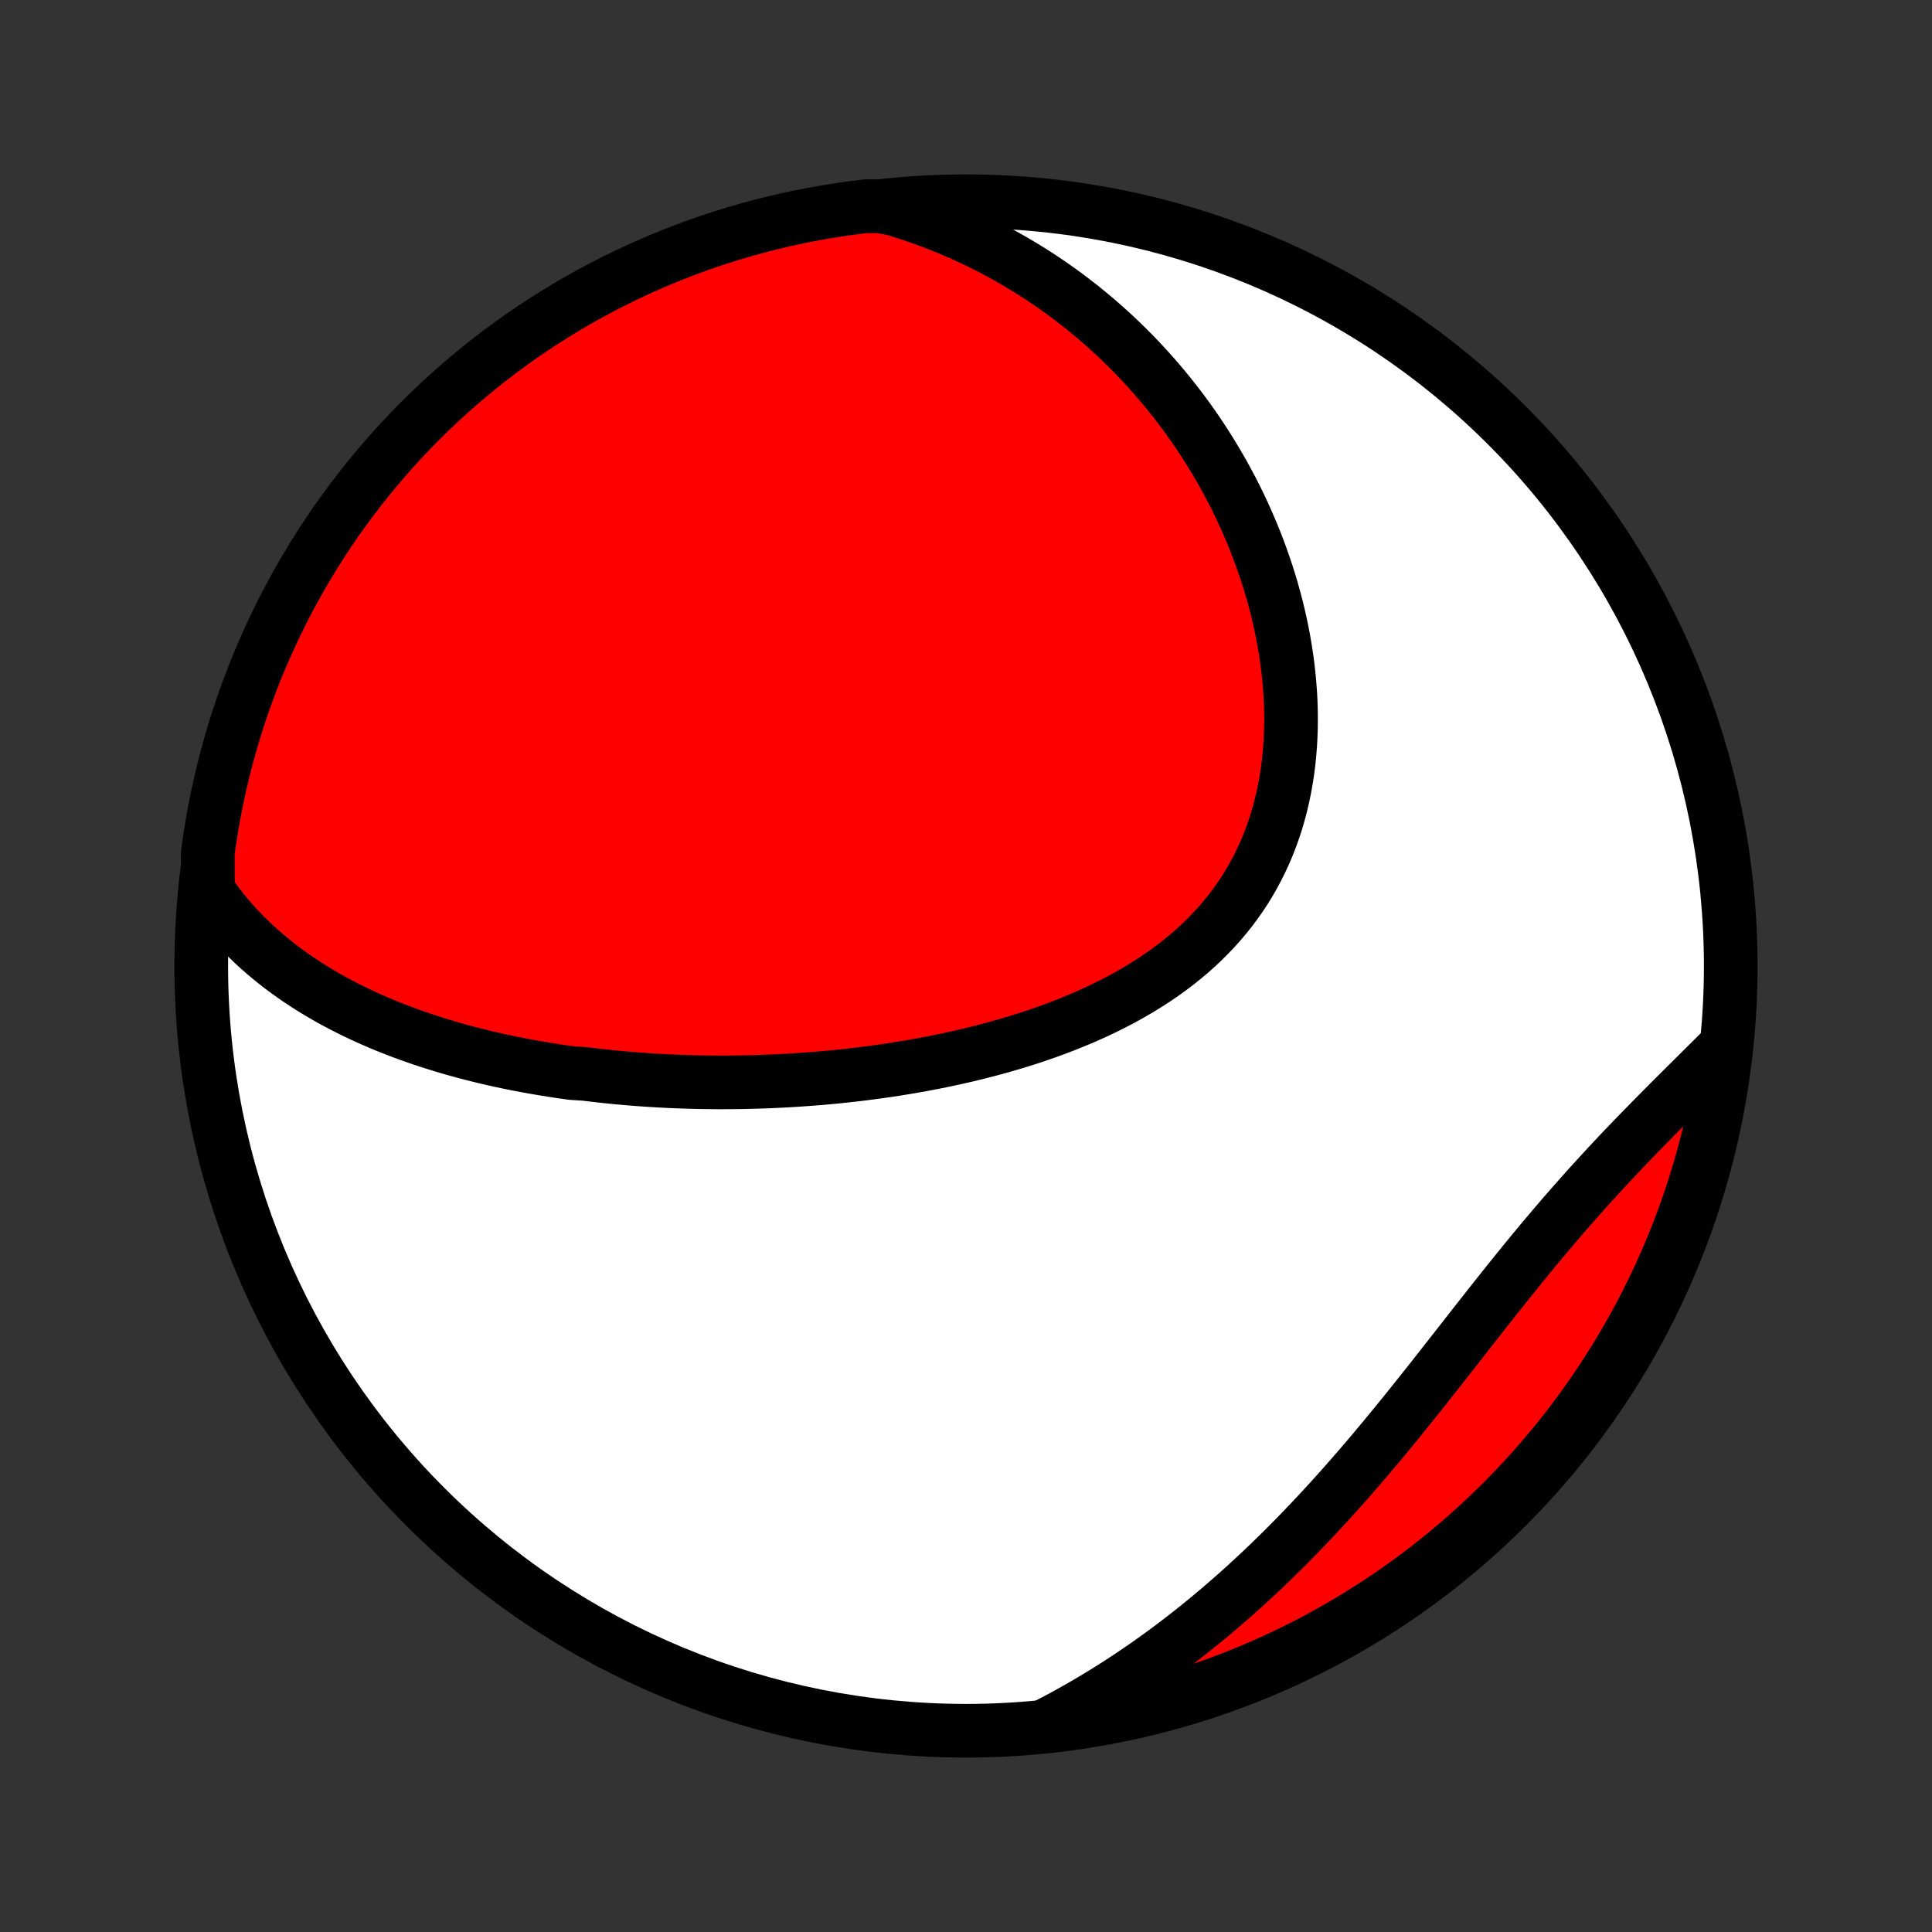 <?xml version="1.0" encoding="utf-8" standalone="no"?>
<!DOCTYPE svg PUBLIC "-//W3C//DTD SVG 1.1//EN"
  "http://www.w3.org/Graphics/SVG/1.1/DTD/svg11.dtd">
<!-- Created with matplotlib (http://matplotlib.org/) -->
<svg height="72pt" version="1.1" viewBox="0 0 72 72" width="72pt" xmlns="http://www.w3.org/2000/svg" xmlns:xlink="http://www.w3.org/1999/xlink">
 <rect x="0" y="0" width="72" height="72" fill="#333333" stroke="none"/>
 <defs>
  <style type="text/css">
*{stroke-linecap:butt;stroke-linejoin:round;}
  </style>
 </defs>
 <g id="figure_1">
  <g id="patch_1">
   <path d="
M0 72
L72 72
L72 0
L0 0
z
" style="fill:none;"/>
  </g>
  <g id="axes_1">
   <g id="PatchCollection_1">
    <defs>
     <path d="
M36 -7.5
C43.558 -7.5 50.808 -10.503 56.153 -15.848
C61.497 -21.192 64.5 -28.442 64.5 -36
C64.5 -43.558 61.497 -50.808 56.153 -56.153
C50.808 -61.497 43.558 -64.5 36 -64.5
C28.442 -64.5 21.192 -61.497 15.848 -56.153
C10.503 -50.808 7.5 -43.558 7.5 -36
C7.5 -28.442 10.503 -21.192 15.848 -15.848
C21.192 -10.503 28.442 -7.5 36 -7.5
z
" id="C0_0_a811fe30f3"/>
     <path d="
M7.751 -38.808
L7.923 -38.561
L8.099 -38.321
L8.28 -38.088
L8.465 -37.862
L8.654 -37.644
L8.846 -37.431
L9.042 -37.225
L9.241 -37.026
L9.443 -36.833
L9.648 -36.645
L9.855 -36.463
L10.065 -36.287
L10.277 -36.116
L10.49 -35.95
L10.706 -35.79
L10.924 -35.634
L11.143 -35.483
L11.364 -35.337
L11.587 -35.195
L11.81 -35.057
L12.035 -34.924
L12.261 -34.794
L12.489 -34.669
L12.717 -34.548
L12.946 -34.43
L13.176 -34.315
L13.407 -34.205
L13.638 -34.097
L13.871 -33.993
L14.104 -33.892
L14.337 -33.794
L14.572 -33.7
L14.806 -33.608
L15.041 -33.519
L15.277 -33.433
L15.514 -33.349
L15.75 -33.268
L15.987 -33.19
L16.225 -33.114
L16.463 -33.041
L16.701 -32.969
L16.94 -32.901
L17.179 -32.834
L17.419 -32.77
L17.659 -32.708
L17.899 -32.648
L18.14 -32.59
L18.382 -32.534
L18.623 -32.48
L18.866 -32.428
L19.108 -32.378
L19.351 -32.33
L19.595 -32.284
L19.839 -32.239
L20.083 -32.197
L20.328 -32.156
L20.574 -32.117
L20.82 -32.079
L21.067 -32.043
L21.314 -32.009
L21.811 -31.977
L22.06 -31.946
L22.31 -31.917
L22.56 -31.889
L22.812 -31.863
L23.064 -31.839
L23.317 -31.816
L23.57 -31.795
L23.825 -31.775
L24.08 -31.757
L24.337 -31.741
L24.594 -31.726
L24.852 -31.712
L25.111 -31.701
L25.371 -31.691
L25.632 -31.682
L25.894 -31.675
L26.157 -31.669
L26.421 -31.666
L26.686 -31.663
L26.952 -31.663
L27.22 -31.664
L27.488 -31.667
L27.758 -31.671
L28.029 -31.678
L28.301 -31.686
L28.574 -31.695
L28.849 -31.707
L29.125 -31.72
L29.401 -31.735
L29.68 -31.752
L29.959 -31.771
L30.24 -31.792
L30.522 -31.814
L30.805 -31.839
L31.09 -31.866
L31.375 -31.895
L31.662 -31.926
L31.951 -31.959
L32.24 -31.995
L32.531 -32.033
L32.822 -32.073
L33.115 -32.115
L33.409 -32.16
L33.704 -32.208
L34 -32.258
L34.297 -32.31
L34.594 -32.366
L34.893 -32.424
L35.192 -32.485
L35.492 -32.549
L35.793 -32.616
L36.094 -32.686
L36.395 -32.759
L36.697 -32.836
L36.999 -32.916
L37.301 -32.999
L37.603 -33.086
L37.905 -33.176
L38.207 -33.27
L38.508 -33.368
L38.808 -33.47
L39.108 -33.576
L39.406 -33.686
L39.703 -33.8
L39.999 -33.919
L40.294 -34.041
L40.586 -34.169
L40.877 -34.301
L41.165 -34.438
L41.45 -34.58
L41.733 -34.727
L42.013 -34.879
L42.289 -35.036
L42.562 -35.199
L42.831 -35.367
L43.096 -35.54
L43.357 -35.719
L43.612 -35.904
L43.863 -36.094
L44.108 -36.29
L44.349 -36.492
L44.583 -36.7
L44.811 -36.913
L45.032 -37.133
L45.248 -37.358
L45.456 -37.589
L45.657 -37.826
L45.852 -38.068
L46.038 -38.317
L46.218 -38.571
L46.389 -38.83
L46.552 -39.094
L46.708 -39.364
L46.855 -39.639
L46.994 -39.919
L47.125 -40.203
L47.248 -40.492
L47.362 -40.785
L47.468 -41.082
L47.566 -41.382
L47.655 -41.686
L47.736 -41.994
L47.809 -42.304
L47.874 -42.617
L47.931 -42.933
L47.98 -43.25
L48.021 -43.57
L48.054 -43.891
L48.08 -44.213
L48.098 -44.537
L48.109 -44.861
L48.113 -45.186
L48.11 -45.511
L48.1 -45.837
L48.083 -46.162
L48.059 -46.487
L48.029 -46.812
L47.993 -47.135
L47.951 -47.458
L47.902 -47.78
L47.848 -48.1
L47.788 -48.419
L47.723 -48.736
L47.652 -49.052
L47.576 -49.366
L47.494 -49.678
L47.408 -49.987
L47.317 -50.295
L47.221 -50.6
L47.12 -50.903
L47.015 -51.203
L46.906 -51.501
L46.792 -51.796
L46.674 -52.088
L46.552 -52.378
L46.426 -52.664
L46.297 -52.949
L46.163 -53.23
L46.026 -53.508
L45.885 -53.783
L45.74 -54.055
L45.593 -54.324
L45.441 -54.59
L45.287 -54.853
L45.129 -55.113
L44.968 -55.37
L44.804 -55.624
L44.637 -55.875
L44.466 -56.123
L44.293 -56.367
L44.117 -56.609
L43.938 -56.847
L43.756 -57.082
L43.571 -57.314
L43.383 -57.544
L43.193 -57.77
L43 -57.992
L42.804 -58.212
L42.605 -58.429
L42.404 -58.643
L42.2 -58.853
L41.993 -59.061
L41.784 -59.265
L41.572 -59.467
L41.357 -59.665
L41.139 -59.86
L40.919 -60.053
L40.697 -60.242
L40.471 -60.428
L40.243 -60.611
L40.011 -60.791
L39.778 -60.968
L39.541 -61.142
L39.302 -61.312
L39.06 -61.48
L38.815 -61.644
L38.567 -61.806
L38.316 -61.964
L38.062 -62.118
L37.806 -62.27
L37.546 -62.418
L37.284 -62.563
L37.018 -62.705
L36.749 -62.843
L36.477 -62.978
L36.202 -63.11
L35.924 -63.238
L35.643 -63.362
L35.358 -63.483
L35.07 -63.601
L34.778 -63.714
L34.483 -63.824
L34.185 -63.929
L33.883 -64.031
L33.578 -64.129
L33.268 -64.223
L32.768 -64.312
L32.275 -64.316
L31.782 -64.255
L31.291 -64.186
L30.801 -64.108
L30.313 -64.022
L29.826 -63.927
L29.342 -63.823
L28.859 -63.711
L28.378 -63.591
L27.9 -63.462
L27.425 -63.325
L26.952 -63.179
L26.481 -63.026
L26.014 -62.864
L25.55 -62.693
L25.089 -62.515
L24.631 -62.328
L24.176 -62.134
L23.726 -61.932
L23.279 -61.721
L22.835 -61.503
L22.396 -61.277
L21.961 -61.044
L21.53 -60.803
L21.104 -60.554
L20.682 -60.297
L20.265 -60.034
L19.853 -59.763
L19.446 -59.485
L19.043 -59.199
L18.646 -58.907
L18.254 -58.607
L17.868 -58.301
L17.487 -57.988
L17.111 -57.668
L16.742 -57.342
L16.378 -57.009
L16.02 -56.669
L15.669 -56.324
L15.323 -55.972
L14.984 -55.614
L14.651 -55.25
L14.325 -54.881
L14.005 -54.505
L13.692 -54.124
L13.386 -53.737
L13.087 -53.345
L12.795 -52.948
L12.509 -52.546
L12.231 -52.138
L11.96 -51.726
L11.697 -51.309
L11.441 -50.887
L11.192 -50.46
L10.951 -50.029
L10.718 -49.594
L10.492 -49.155
L10.274 -48.712
L10.064 -48.265
L9.862 -47.814
L9.667 -47.359
L9.481 -46.901
L9.303 -46.44
L9.133 -45.976
L8.971 -45.508
L8.817 -45.038
L8.672 -44.565
L8.535 -44.089
L8.406 -43.611
L8.286 -43.131
L8.174 -42.648
L8.071 -42.163
L7.976 -41.677
L7.89 -41.188
L7.812 -40.699
L7.743 -40.207
z
" id="C0_1_ac9d7a1714"/>
     <path d="
M39.031 -7.722
L39.319 -7.872
L39.606 -8.025
L39.892 -8.182
L40.176 -8.342
L40.46 -8.505
L40.742 -8.671
L41.023 -8.841
L41.304 -9.014
L41.583 -9.191
L41.862 -9.371
L42.139 -9.554
L42.416 -9.741
L42.692 -9.931
L42.967 -10.125
L43.241 -10.322
L43.514 -10.522
L43.786 -10.726
L44.058 -10.934
L44.328 -11.145
L44.598 -11.359
L44.867 -11.577
L45.135 -11.798
L45.403 -12.023
L45.669 -12.252
L45.935 -12.483
L46.2 -12.719
L46.464 -12.957
L46.727 -13.2
L46.99 -13.445
L47.252 -13.694
L47.513 -13.947
L47.773 -14.202
L48.032 -14.461
L48.291 -14.723
L48.548 -14.989
L48.805 -15.258
L49.061 -15.529
L49.316 -15.804
L49.571 -16.082
L49.824 -16.362
L50.077 -16.645
L50.329 -16.931
L50.58 -17.22
L50.831 -17.511
L51.08 -17.804
L51.329 -18.1
L51.577 -18.397
L51.824 -18.697
L52.071 -18.998
L52.317 -19.301
L52.562 -19.605
L52.807 -19.911
L53.051 -20.218
L53.295 -20.525
L53.538 -20.833
L53.781 -21.142
L54.023 -21.451
L54.265 -21.76
L54.507 -22.069
L54.748 -22.378
L54.989 -22.686
L55.231 -22.993
L55.472 -23.299
L55.713 -23.604
L55.954 -23.908
L56.195 -24.21
L56.436 -24.51
L56.678 -24.809
L56.919 -25.105
L57.161 -25.399
L57.403 -25.691
L57.645 -25.98
L57.888 -26.266
L58.13 -26.55
L58.373 -26.831
L58.616 -27.109
L58.859 -27.384
L59.102 -27.657
L59.345 -27.926
L59.588 -28.192
L59.83 -28.455
L60.072 -28.715
L60.314 -28.973
L60.556 -29.227
L60.797 -29.479
L61.037 -29.727
L61.276 -29.973
L61.514 -30.216
L61.751 -30.457
L61.987 -30.695
L62.222 -30.931
L62.455 -31.164
L62.687 -31.395
L62.917 -31.623
L63.145 -31.85
L63.371 -32.075
L63.596 -32.297
L63.818 -32.518
L64.038 -32.737
L64.278 -32.954
L64.212 -32.452
L64.137 -31.959
L64.054 -31.467
L63.962 -30.976
L63.861 -30.488
L63.752 -30
L63.635 -29.515
L63.509 -29.032
L63.375 -28.55
L63.232 -28.072
L63.082 -27.595
L62.922 -27.121
L62.755 -26.65
L62.58 -26.181
L62.396 -25.716
L62.205 -25.253
L62.005 -24.794
L61.798 -24.339
L61.582 -23.887
L61.359 -23.438
L61.128 -22.994
L60.89 -22.553
L60.644 -22.117
L60.39 -21.684
L60.129 -21.256
L59.861 -20.833
L59.585 -20.414
L59.302 -20
L59.012 -19.591
L58.715 -19.187
L58.412 -18.788
L58.101 -18.394
L57.783 -18.006
L57.459 -17.623
L57.129 -17.245
L56.792 -16.873
L56.449 -16.508
L56.099 -16.148
L55.743 -15.794
L55.382 -15.446
L55.014 -15.105
L54.64 -14.77
L54.261 -14.441
L53.877 -14.119
L53.487 -13.804
L53.091 -13.495
L52.691 -13.193
L52.285 -12.899
L51.874 -12.611
L51.459 -12.33
L51.038 -12.057
L50.614 -11.791
L50.184 -11.532
L49.751 -11.28
L49.313 -11.037
L48.871 -10.8
L48.425 -10.572
L47.976 -10.351
L47.523 -10.138
L47.066 -9.933
L46.606 -9.736
L46.143 -9.547
L45.676 -9.366
L45.207 -9.193
L44.735 -9.028
L44.26 -8.872
L43.783 -8.723
L43.303 -8.583
L42.821 -8.452
L42.337 -8.328
L41.851 -8.213
L41.364 -8.107
L40.874 -8.009
L40.383 -7.92
L39.891 -7.839
z
" id="C0_2_6626633aef"/>
    </defs>
    <g clip-path="url(#p1bffca34e9)">
     <use style="fill:#ffffff;stroke:#000000;stroke-width:2.0;" x="0.0" xlink:href="#C0_0_a811fe30f3" y="72.0"/>
    </g>
    <g clip-path="url(#p1bffca34e9)">
     <use style="fill:#ff0000;stroke:#000000;stroke-width:2.0;" x="0.0" xlink:href="#C0_1_ac9d7a1714" y="72.0"/>
    </g>
    <g clip-path="url(#p1bffca34e9)">
     <use style="fill:#ff0000;stroke:#000000;stroke-width:2.0;" x="0.0" xlink:href="#C0_2_6626633aef" y="72.0"/>
    </g>
   </g>
  </g>
 </g>
 <defs>
  <clipPath id="p1bffca34e9">
   <rect height="72.0" width="72.0" x="0.0" y="0.0"/>
  </clipPath>
 </defs>
</svg>
